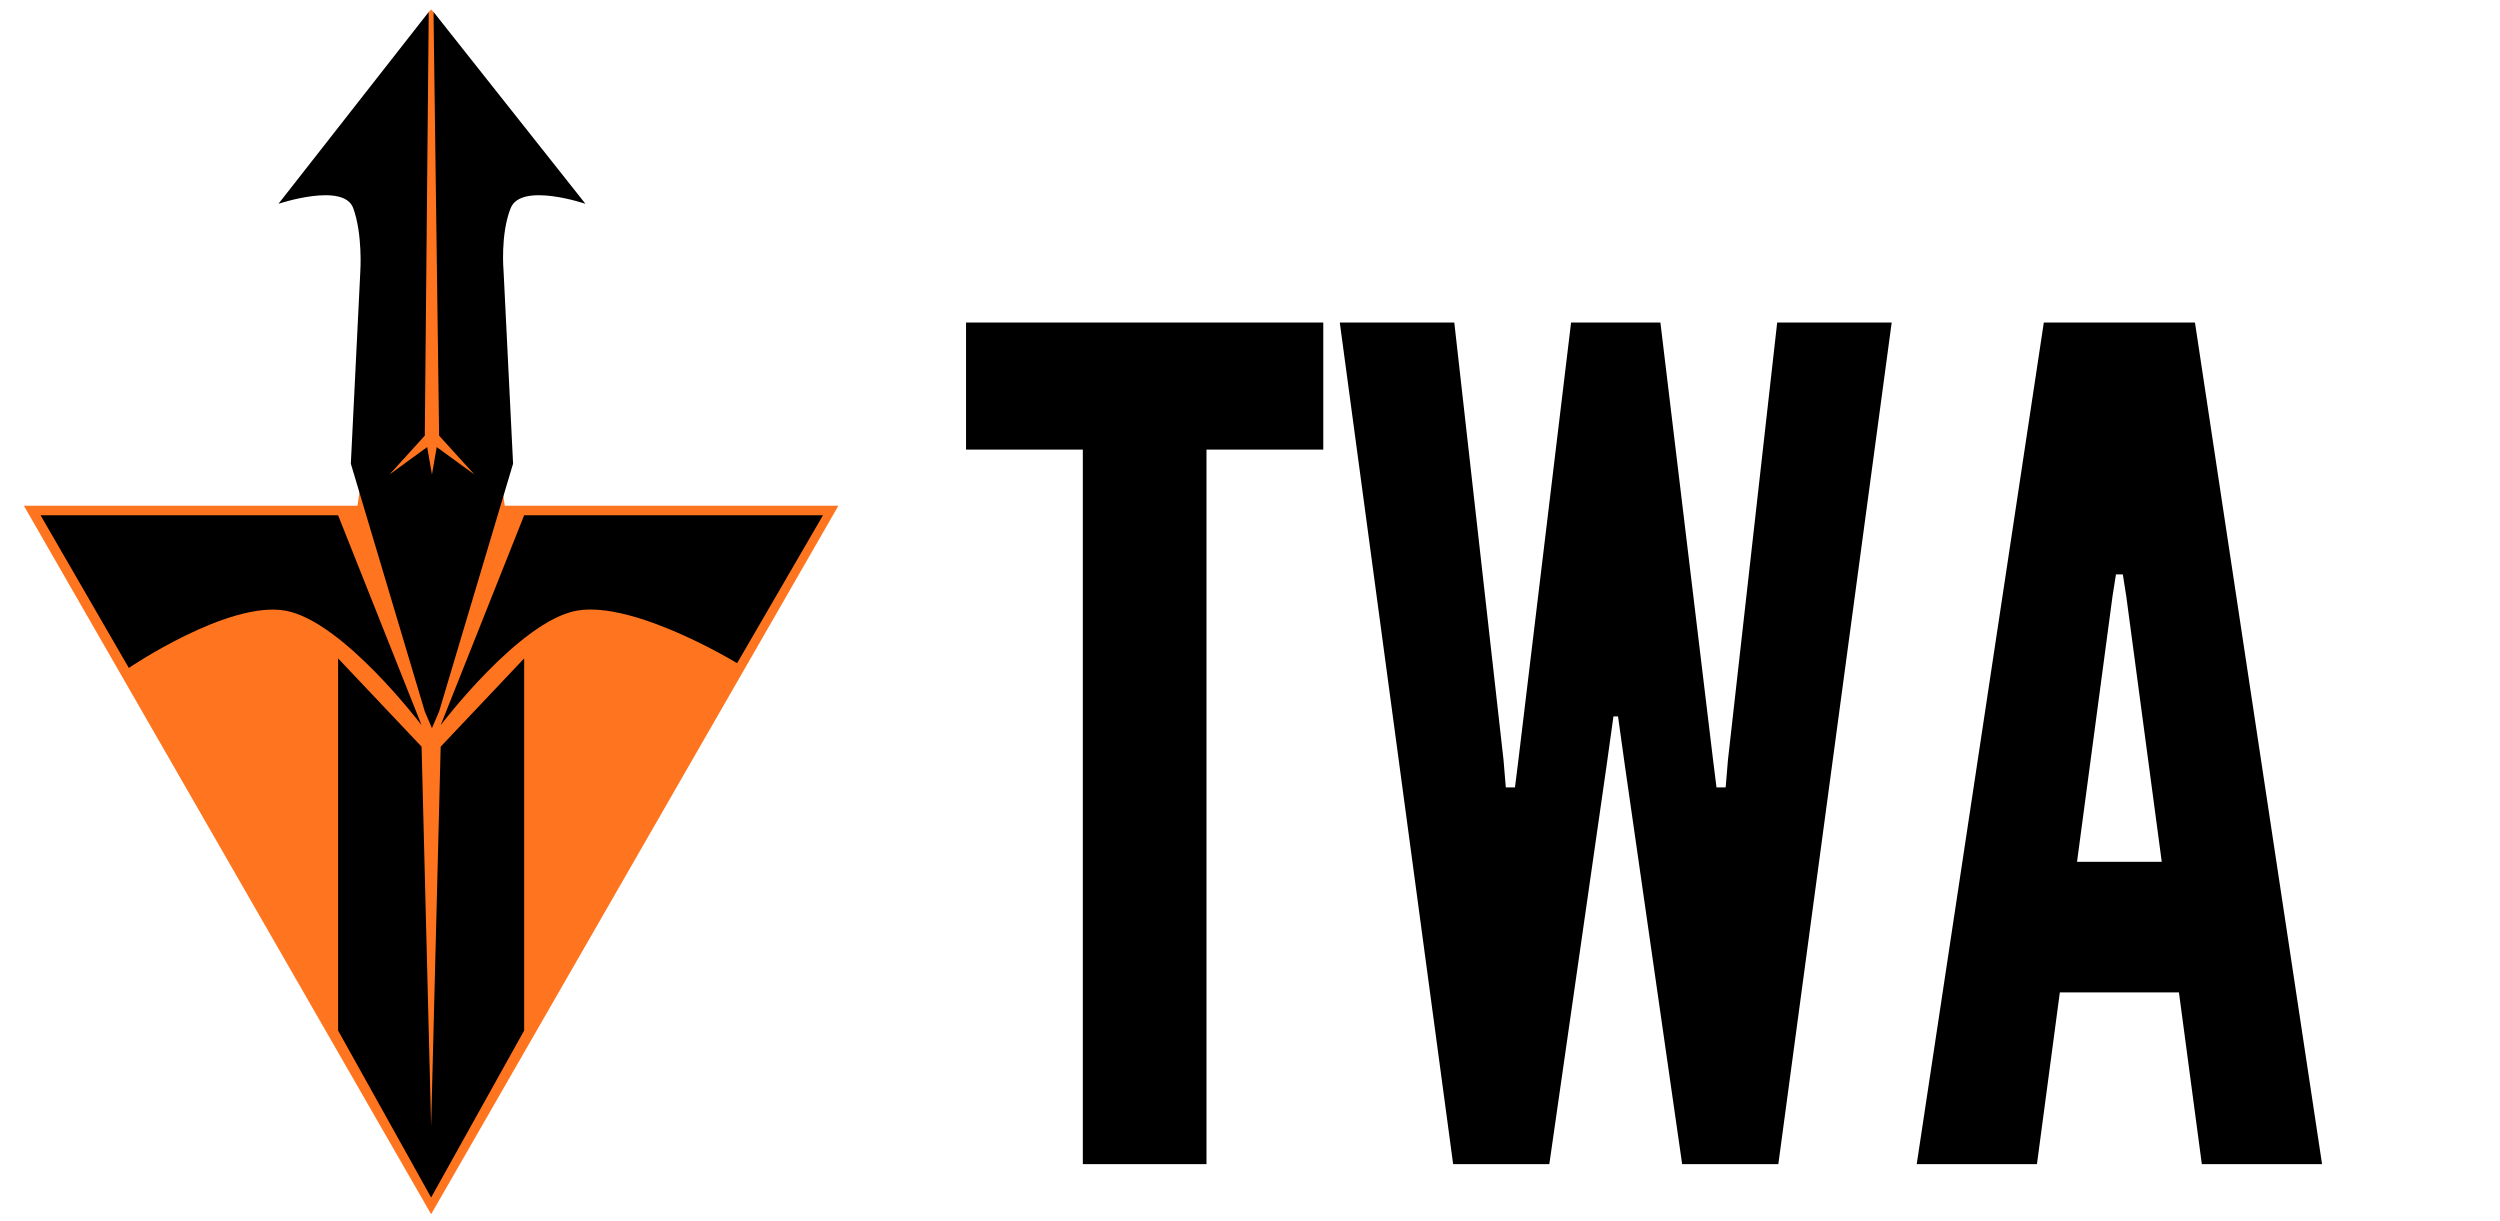 <svg width="524" height="256" viewBox="0 0 524 256" fill="none" xmlns="http://www.w3.org/2000/svg">
<g clip-path="url(#clip0)">
<path fill-rule="evenodd" clip-rule="evenodd" d="M90.364 254.5L89.931 253.749L5.431 106.749L5 106H5.864H74.931L89.864 2.5L90.364 2L90.864 2.5L105.797 106H174.864H175.728L175.298 106.749L90.798 253.749L90.364 254.5Z" fill="#FF751F"/>
<path d="M90.364 251L70.864 216V138L88.364 156.5L90.364 236L92.364 156.5L109.864 138V216L90.364 251Z" fill="black"/>
<path d="M27 140L8.5 108H70.864L88.364 152C88.364 152 71.864 130.182 59.864 128C47.864 125.818 27 140 27 140Z" fill="black"/>
<path d="M154.5 139L172.5 108H109.864L92.364 152C92.364 152 108.864 130.182 120.864 128C132.864 125.818 154.5 139 154.5 139Z" fill="black"/>
<path fill-rule="evenodd" clip-rule="evenodd" d="M89.864 2.5L58.364 42.718C58.364 42.718 72.037 38.124 74.037 43.624C76.037 49.124 75.525 56.851 75.525 56.851L73.534 97.188L89.035 149.124L90.537 152.624L92.039 149.124L107.541 97.188L105.549 56.851C105.549 56.851 104.837 49.124 107.037 43.624C109.237 38.124 122.71 42.718 122.71 42.718L90.864 2.5L92.039 91.32L99.435 99.455L91.537 93.708L90.537 99.455L89.537 93.708L81.639 99.455L89.035 91.32L89.864 2.5Z" fill="black"/>
<path d="M226.96 244H252.88V94.24H277.36V67.6H202.48V94.24H226.96V244ZM304.578 244H324.738L336.738 160.48L338.178 150.16H339.138L340.578 160.48L352.578 244H372.738L396.498 67.6H372.498L362.178 159.28L361.698 165.04H359.778L359.058 159.28L348.018 67.6H329.298L318.258 159.28L317.538 165.04H315.618L315.138 159.28L304.818 67.6H280.818L304.578 244ZM401.744 244H426.944L431.744 208H456.704L461.504 244H486.704L460.064 67.6H428.384L401.744 244ZM435.344 180.64L442.784 124.96L443.504 120.4H444.944L445.664 124.96L453.104 180.64H435.344Z" fill="black"/>
</g>
<defs>
<clipPath id="clip0">
<rect width="524" height="256" fill="white"/>
</clipPath>
</defs>
</svg>

